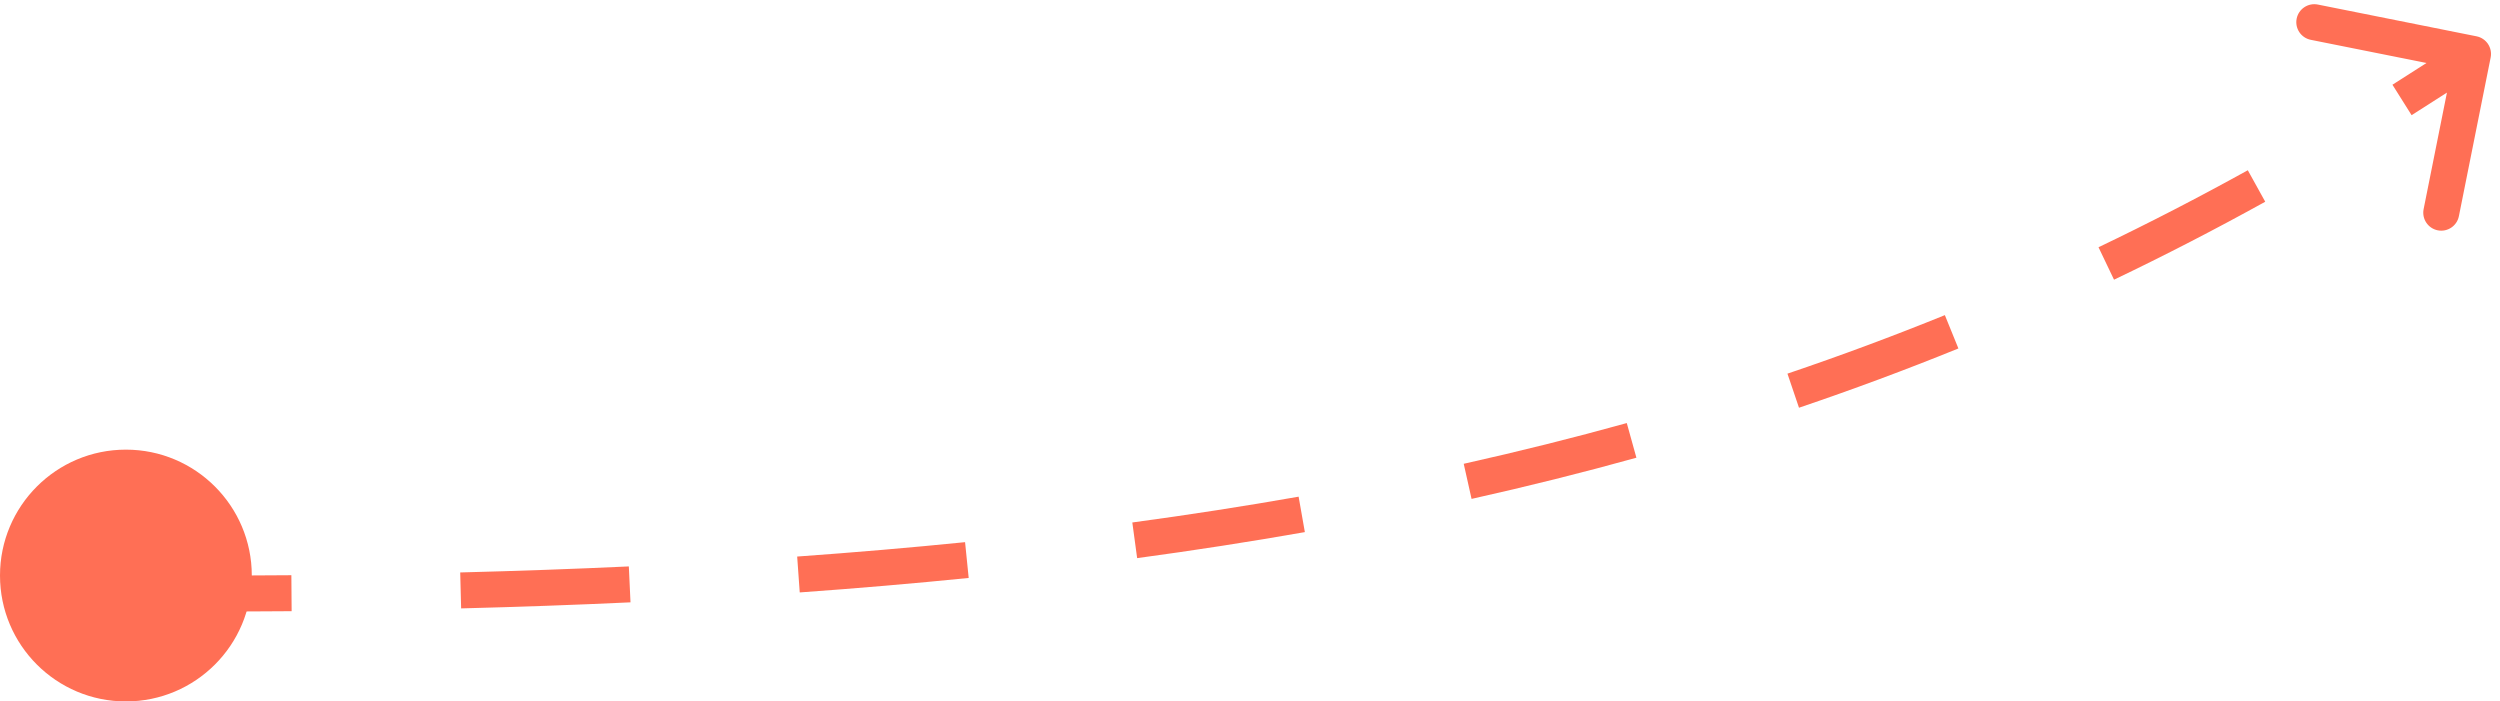 <svg width="139" height="39" viewBox="0 0 139 39" fill="none" xmlns="http://www.w3.org/2000/svg">
<path d="M138.481 3.196C138.589 2.655 138.238 2.128 137.696 2.019L128.871 0.253C128.33 0.145 127.803 0.496 127.694 1.037C127.586 1.579 127.937 2.106 128.479 2.214L136.323 3.784L134.753 11.629C134.645 12.17 134.996 12.697 135.537 12.806C136.079 12.914 136.606 12.563 136.714 12.021L138.481 3.196ZM136.945 2.168C135.64 3.038 134.332 3.885 133.02 4.711L134.085 6.404C135.413 5.568 136.735 4.711 138.055 3.832L136.945 2.168ZM124.978 9.466C122.244 10.979 119.481 12.405 116.677 13.747L117.54 15.551C120.38 14.192 123.179 12.748 125.947 11.216L124.978 9.466ZM108.134 17.521C105.271 18.684 102.358 19.767 99.382 20.775L100.024 22.67C103.036 21.649 105.987 20.552 108.887 19.374L108.134 17.521ZM90.449 23.522C87.496 24.342 84.477 25.096 81.383 25.787L81.819 27.739C84.945 27.041 87.997 26.279 90.984 25.449L90.449 23.522ZM72.203 27.615C69.195 28.145 66.116 28.622 62.957 29.05L63.225 31.032C66.409 30.601 69.515 30.119 72.55 29.585L72.203 27.615ZM53.658 30.144C50.621 30.45 47.511 30.716 44.323 30.944L44.465 32.939C47.672 32.71 50.801 32.442 53.859 32.134L53.658 30.144ZM34.963 31.493C31.909 31.635 28.786 31.746 25.588 31.828L25.639 33.827C28.85 33.745 31.987 33.633 35.056 33.49L34.963 31.493ZM16.2 31.982C14.65 31.994 13.084 32 11.5 32V34C13.089 34 14.66 33.994 16.215 33.982L16.2 31.982Z" fill="#FF6F55"/>
<circle cx="7" cy="32" r="7" fill="#FF6F55"/>
</svg>
